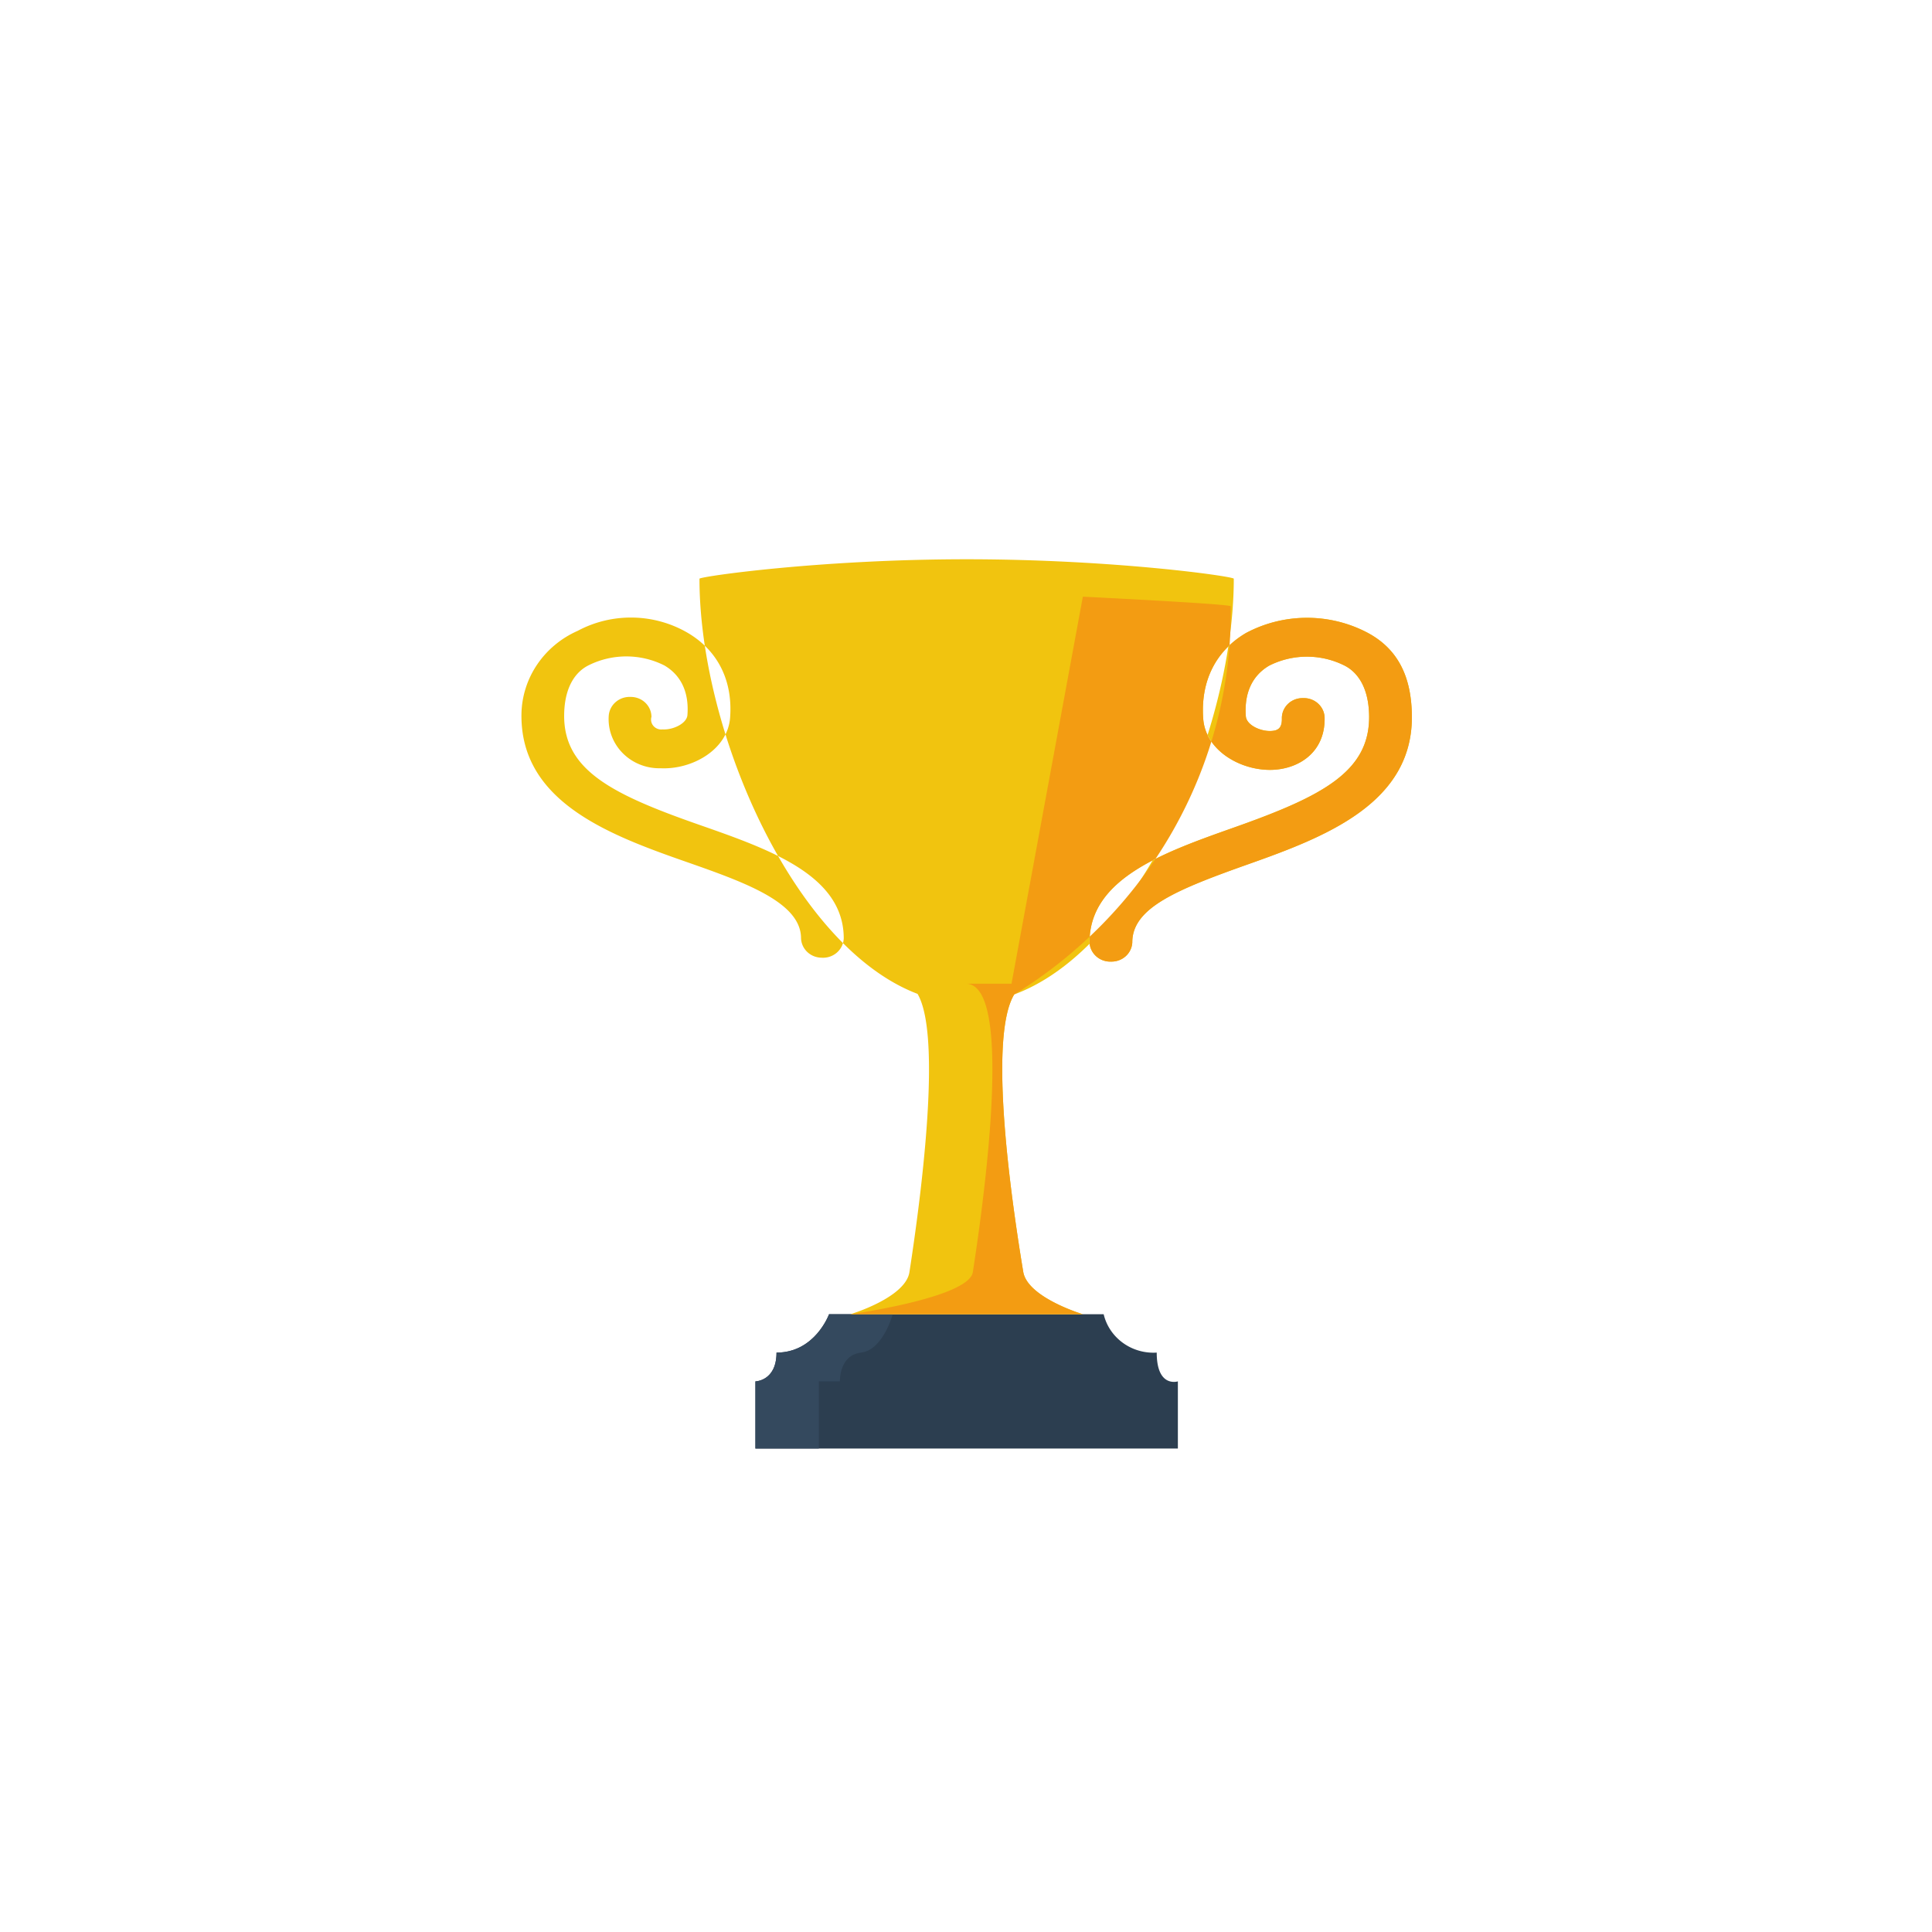 <svg xmlns="http://www.w3.org/2000/svg" xml:space="preserve" width="64" height="64"><g style="stroke-width:3.438"><path d="M-76.268 26.726c4.341 0 5.9-4.445 5.9-4.445h30.837a5.735 5.735 0 0 0 5.958 4.445c0 4.119 2.372 3.333 2.372 3.333H-78.64s2.372-.039 2.372-3.333m-2.372 3.333h47.442v7.778H-78.64Z" class="cls-2" style="fill:#2c3e50;fill-opacity:1;stroke:none;stroke-width:6.875" transform="matrix(.295 0 0 .286 48.222 37.163)"/><path d="M-76.268 26.726c4.341 0 5.9-4.445 5.9-4.445h7.149s-1.074 4.143-3.558 4.445-2.373 3.333-2.373 3.333h-9.488s2.37-.039 2.37-3.333m-2.372 3.333h7.121v7.778h-7.116v-7.778z" class="cls-3" data-name="Base" style="fill:#34495e;fill-opacity:1;stroke:none;stroke-width:6.875" transform="matrix(.295 0 0 .286 48.222 37.163)"/><path d="M-47.719-16h-14.4c5.2 0 2.321 23.094.777 33.407-.444 2.966-6.624 4.874-6.624 4.874h26.094s-6.211-1.923-6.691-4.907C-50.225 7.044-53.307-16-47.719-16m-7.2-49.163c-16.566 0-30 2.009-30 2.252 0 19.9 13.43 49.163 30 49.163s30-29.265 30-49.163c-.006-.267-13.436-2.252-30-2.252m16.2 46.6a2.33 2.33 0 0 1-2.4-2.256c.014-7.355 8.257-10.366 16.228-13.277 9.834-3.591 15.271-6.435 15.167-12.971-.055-3.421-1.416-5.112-2.818-5.815a9.16 9.16 0 0 0-8.406.039c-1.908 1.158-2.812 3.183-2.618 5.858.074 1.013 1.612 1.752 2.8 1.71.793-.035 1.278-.3 1.245-1.5a2.32 2.32 0 0 1 2.338-2.309h.062a2.333 2.333 0 0 1 2.4 2.194c.11 4.041-2.843 5.982-5.817 6.113-3.513.152-7.541-2.177-7.812-5.9-.316-4.344 1.387-7.876 4.8-9.946a14.22 14.22 0 0 1 13.274-.23c3.972 1.992 5.288 5.534 5.355 9.72.162 10.155-9.588 14.081-18.226 17.236-8.188 2.991-13.16 5.095-13.168 9.089a2.33 2.33 0 0 1-2.404 2.245m-32.395-.452a2.33 2.33 0 0 1-2.4-2.248c-.008-4.2-6.4-6.51-13.159-8.95-8.642-3.119-18.4-7-18.235-17.058a10.78 10.78 0 0 1 6.311-9.6 12.37 12.37 0 0 1 12.362.233c3.383 2.055 5.071 5.545 4.755 9.827-.272 3.7-4.255 6.032-7.819 5.854a5.69 5.69 0 0 1-5.81-6.068 2.35 2.35 0 0 1 2.461-2.193 2.32 2.32 0 0 1 2.337 2.31 1.146 1.146 0 0 0 1.24 1.453c1.212.071 2.733-.7 2.8-1.666.192-2.611-.7-4.594-2.576-5.735a9.24 9.24 0 0 0-8.493-.04c-1.386.694-2.719 2.358-2.773 5.7-.1 6.434 5.33 9.24 15.158 12.786 7.975 2.878 16.222 5.853 16.237 13.146a2.33 2.33 0 0 1-2.395 2.256z" class="cls-4" style="fill:#f1c40f;fill-opacity:1;stroke:none;stroke-width:6.875" transform="matrix(.295 0 0 .286 48.222 37.163)"/><path d="M-47.719-16H-55c5.2 0 2.321 23.094.778 33.407-.444 2.966-13.741 4.874-13.741 4.874h26.094s-6.211-1.923-6.691-4.907C-50.225 7.044-53.307-16-47.719-16m9-2.559a2.33 2.33 0 0 1-2.4-2.256c.014-7.355 8.257-10.366 16.228-13.277 9.834-3.591 15.271-6.435 15.167-12.971-.055-3.421-1.416-5.112-2.818-5.815a9.16 9.16 0 0 0-8.406.039c-1.908 1.158-2.812 3.183-2.618 5.858.074 1.013 1.612 1.752 2.8 1.71.793-.035 1.278-.3 1.245-1.5a2.32 2.32 0 0 1 2.338-2.309h.062a2.333 2.333 0 0 1 2.4 2.194c.11 4.041-2.843 5.982-5.817 6.113-3.513.152-7.541-2.177-7.812-5.9-.316-4.344 1.387-7.876 4.8-9.946a14.22 14.22 0 0 1 13.274-.23c3.972 1.992 5.288 5.534 5.355 9.72.162 10.155-9.588 14.081-18.226 17.236-8.188 2.991-13.16 5.095-13.168 9.089a2.33 2.33 0 0 1-2.404 2.241zm-3.149-42.271-8.3 46.445a52.41 52.41 0 0 0 24.907-45.334c-.007-.267-16.611-1.111-16.611-1.111z" class="cls-5" style="fill:#f39c12;fill-opacity:1;stroke:none;stroke-width:6.875" transform="matrix(.295 0 0 .286 48.222 37.163)"/></g></svg>